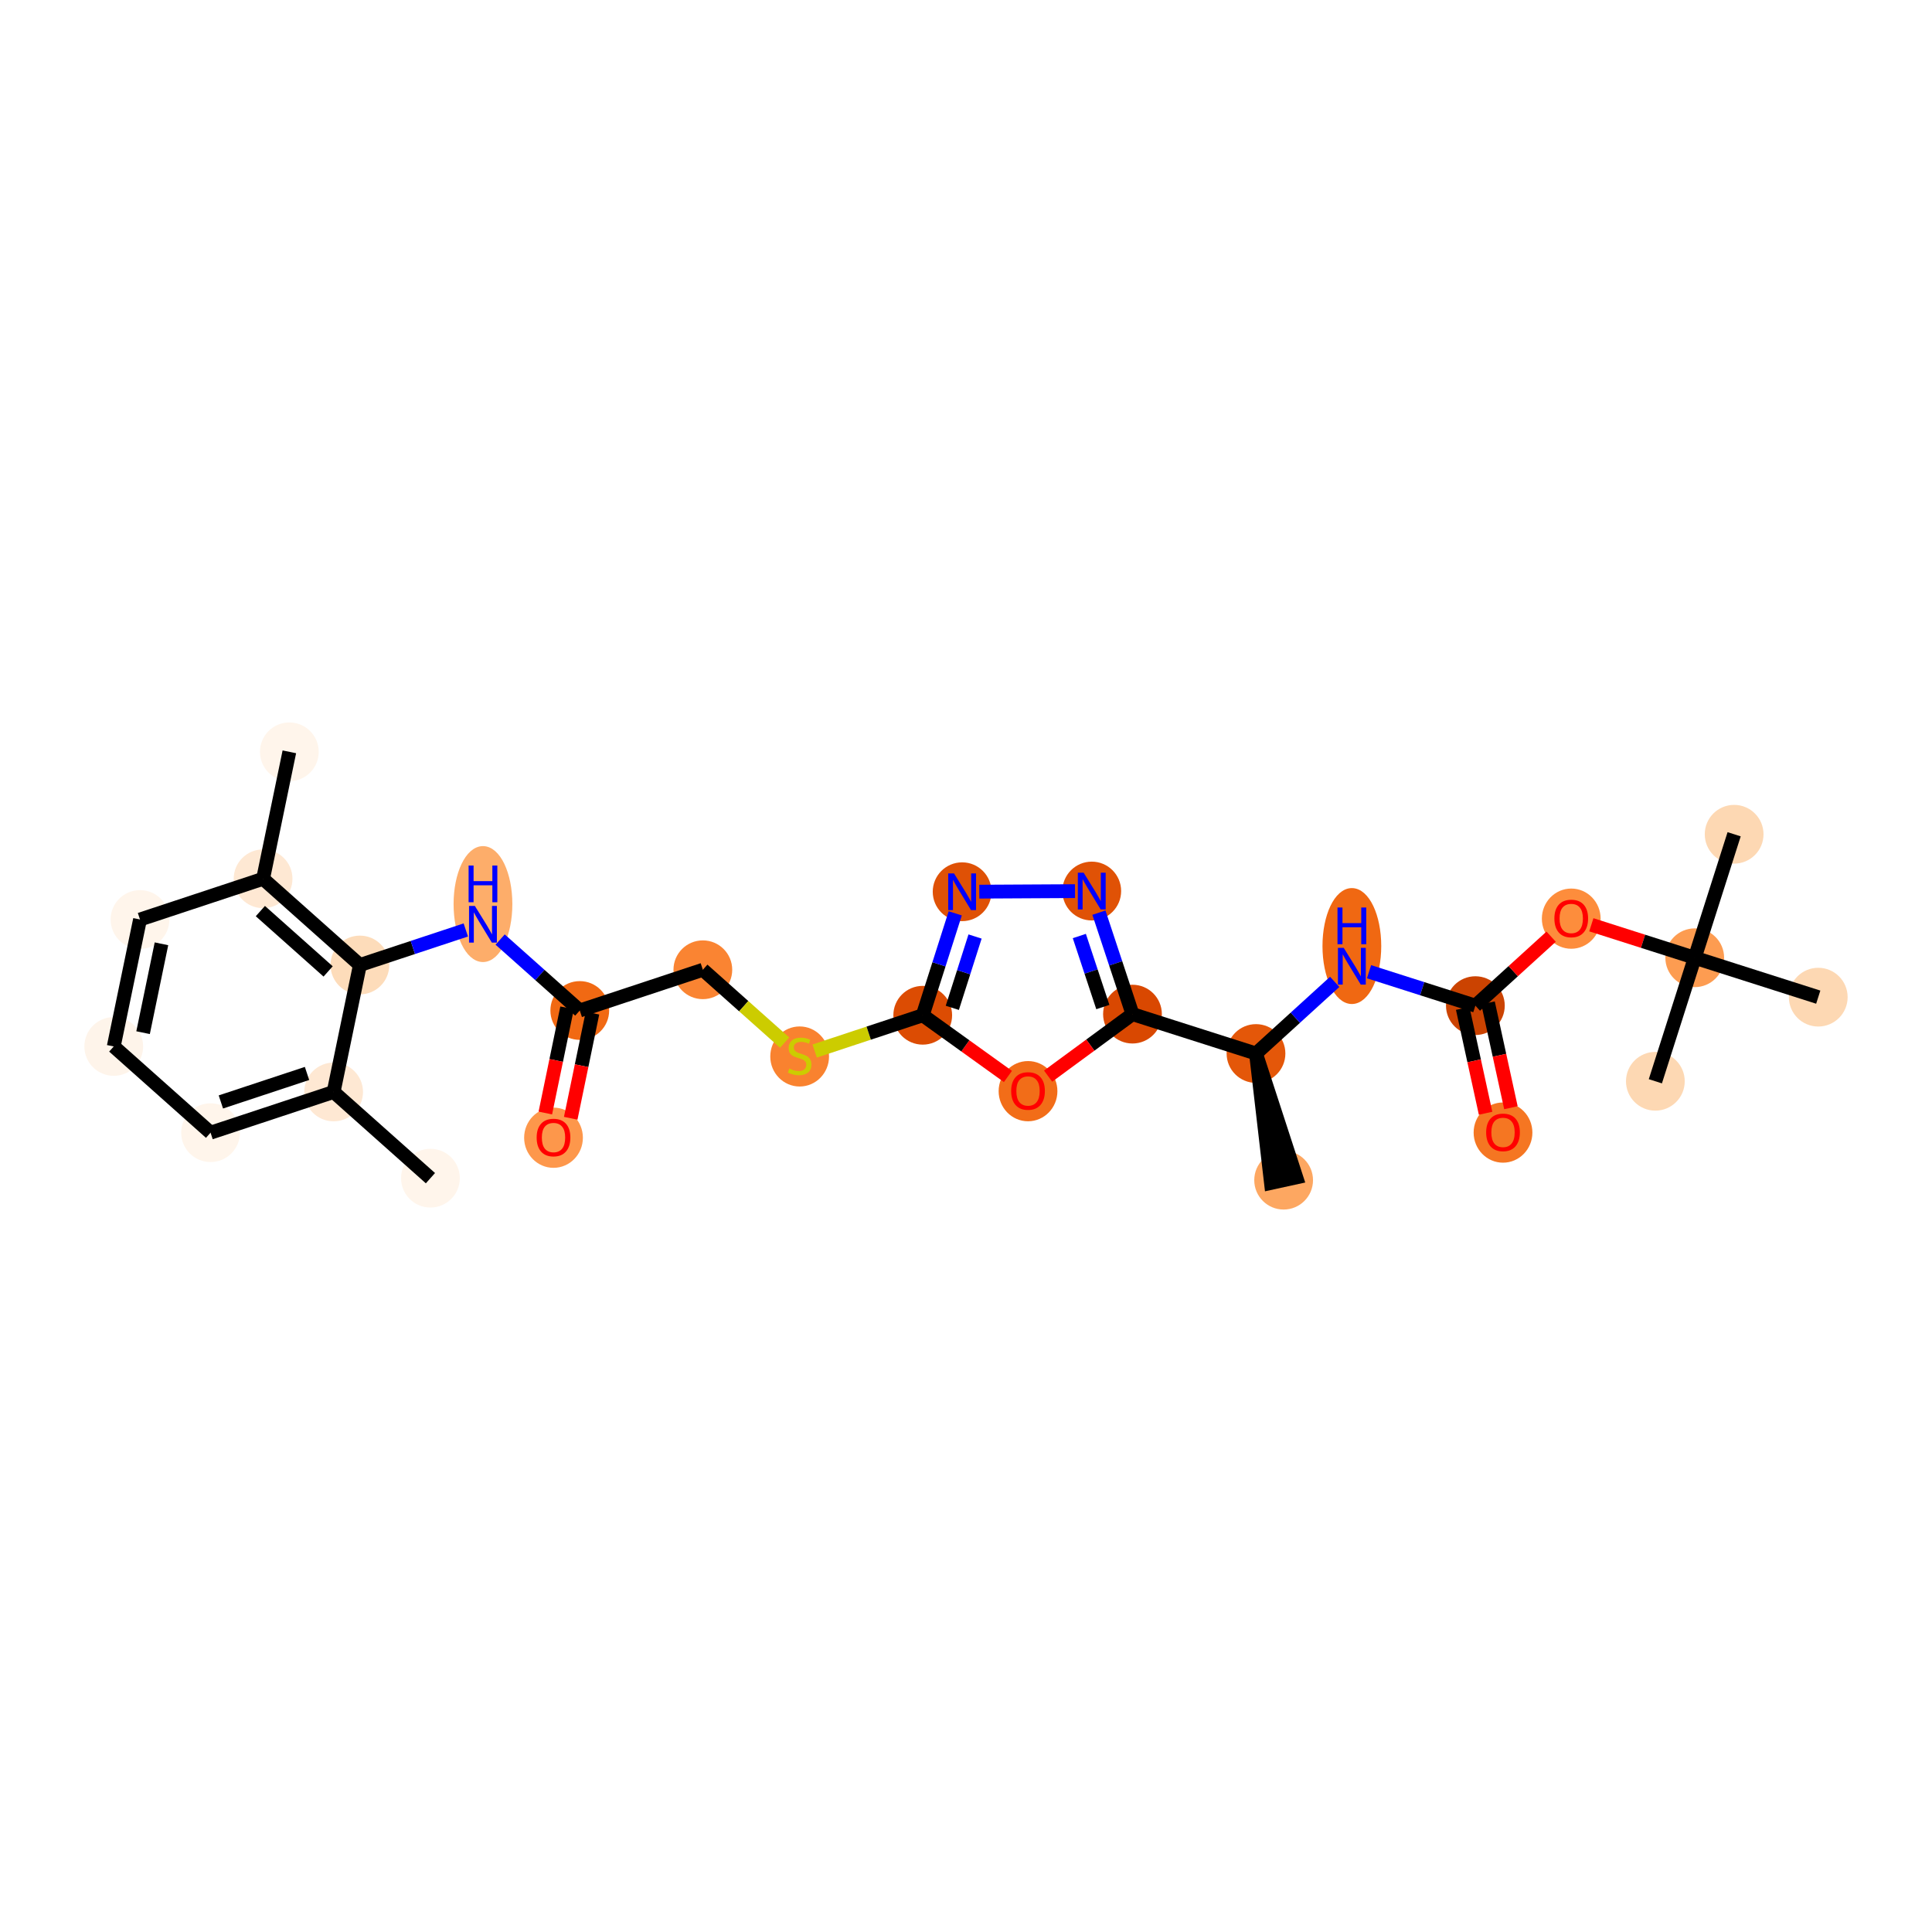 <?xml version='1.0' encoding='iso-8859-1'?>
<svg version='1.1' baseProfile='full'
              xmlns='http://www.w3.org/2000/svg'
                      xmlns:rdkit='http://www.rdkit.org/xml'
                      xmlns:xlink='http://www.w3.org/1999/xlink'
                  xml:space='preserve'
width='280px' height='280px' viewBox='0 0 280 280'>
<!-- END OF HEADER -->
<rect style='opacity:1.0;fill:#FFFFFF;stroke:none' width='280' height='280' x='0' y='0'> </rect>
<ellipse cx='62.382' cy='170.749' rx='3.758' ry='3.758'  style='fill:#FFF5EB;fill-rule:evenodd;stroke:#FFF5EB;stroke-width:1.0px;stroke-linecap:butt;stroke-linejoin:miter;stroke-opacity:1' />
<ellipse cx='48.352' cy='158.254' rx='3.758' ry='3.758'  style='fill:#FEE8D3;fill-rule:evenodd;stroke:#FEE8D3;stroke-width:1.0px;stroke-linecap:butt;stroke-linejoin:miter;stroke-opacity:1' />
<ellipse cx='30.515' cy='164.156' rx='3.758' ry='3.758'  style='fill:#FFF5EB;fill-rule:evenodd;stroke:#FFF5EB;stroke-width:1.0px;stroke-linecap:butt;stroke-linejoin:miter;stroke-opacity:1' />
<ellipse cx='16.485' cy='151.66' rx='3.758' ry='3.758'  style='fill:#FEF4EA;fill-rule:evenodd;stroke:#FEF4EA;stroke-width:1.0px;stroke-linecap:butt;stroke-linejoin:miter;stroke-opacity:1' />
<ellipse cx='20.291' cy='133.262' rx='3.758' ry='3.758'  style='fill:#FFF5EB;fill-rule:evenodd;stroke:#FFF5EB;stroke-width:1.0px;stroke-linecap:butt;stroke-linejoin:miter;stroke-opacity:1' />
<ellipse cx='38.128' cy='127.359' rx='3.758' ry='3.758'  style='fill:#FEE8D3;fill-rule:evenodd;stroke:#FEE8D3;stroke-width:1.0px;stroke-linecap:butt;stroke-linejoin:miter;stroke-opacity:1' />
<ellipse cx='41.935' cy='108.961' rx='3.758' ry='3.758'  style='fill:#FFF5EB;fill-rule:evenodd;stroke:#FFF5EB;stroke-width:1.0px;stroke-linecap:butt;stroke-linejoin:miter;stroke-opacity:1' />
<ellipse cx='52.158' cy='139.855' rx='3.758' ry='3.758'  style='fill:#FDDCBA;fill-rule:evenodd;stroke:#FDDCBA;stroke-width:1.0px;stroke-linecap:butt;stroke-linejoin:miter;stroke-opacity:1' />
<ellipse cx='69.995' cy='131.026' rx='3.758' ry='7.901'  style='fill:#FDAD6A;fill-rule:evenodd;stroke:#FDAD6A;stroke-width:1.0px;stroke-linecap:butt;stroke-linejoin:miter;stroke-opacity:1' />
<ellipse cx='84.025' cy='146.448' rx='3.758' ry='3.758'  style='fill:#F16913;fill-rule:evenodd;stroke:#F16913;stroke-width:1.0px;stroke-linecap:butt;stroke-linejoin:miter;stroke-opacity:1' />
<ellipse cx='80.219' cy='164.888' rx='3.758' ry='3.863'  style='fill:#FD974B;fill-rule:evenodd;stroke:#FD974B;stroke-width:1.0px;stroke-linecap:butt;stroke-linejoin:miter;stroke-opacity:1' />
<ellipse cx='101.862' cy='140.546' rx='3.758' ry='3.758'  style='fill:#FA8432;fill-rule:evenodd;stroke:#FA8432;stroke-width:1.0px;stroke-linecap:butt;stroke-linejoin:miter;stroke-opacity:1' />
<ellipse cx='115.892' cy='153.113' rx='3.758' ry='3.853'  style='fill:#F9822F;fill-rule:evenodd;stroke:#F9822F;stroke-width:1.0px;stroke-linecap:butt;stroke-linejoin:miter;stroke-opacity:1' />
<ellipse cx='133.729' cy='147.139' rx='3.758' ry='3.758'  style='fill:#DC4C03;fill-rule:evenodd;stroke:#DC4C03;stroke-width:1.0px;stroke-linecap:butt;stroke-linejoin:miter;stroke-opacity:1' />
<ellipse cx='139.438' cy='129.239' rx='3.758' ry='3.762'  style='fill:#DF5106;fill-rule:evenodd;stroke:#DF5106;stroke-width:1.0px;stroke-linecap:butt;stroke-linejoin:miter;stroke-opacity:1' />
<ellipse cx='158.226' cy='129.137' rx='3.758' ry='3.762'  style='fill:#E05206;fill-rule:evenodd;stroke:#E05206;stroke-width:1.0px;stroke-linecap:butt;stroke-linejoin:miter;stroke-opacity:1' />
<ellipse cx='164.128' cy='146.974' rx='3.758' ry='3.758'  style='fill:#D94801;fill-rule:evenodd;stroke:#D94801;stroke-width:1.0px;stroke-linecap:butt;stroke-linejoin:miter;stroke-opacity:1' />
<ellipse cx='182.028' cy='152.683' rx='3.758' ry='3.758'  style='fill:#E45709;fill-rule:evenodd;stroke:#E45709;stroke-width:1.0px;stroke-linecap:butt;stroke-linejoin:miter;stroke-opacity:1' />
<ellipse cx='186.034' cy='171.039' rx='3.758' ry='3.758'  style='fill:#FDA761;fill-rule:evenodd;stroke:#FDA761;stroke-width:1.0px;stroke-linecap:butt;stroke-linejoin:miter;stroke-opacity:1' />
<ellipse cx='195.922' cy='137.109' rx='3.758' ry='7.901'  style='fill:#F06812;fill-rule:evenodd;stroke:#F06812;stroke-width:1.0px;stroke-linecap:butt;stroke-linejoin:miter;stroke-opacity:1' />
<ellipse cx='213.822' cy='145.745' rx='3.758' ry='3.758'  style='fill:#CB4301;fill-rule:evenodd;stroke:#CB4301;stroke-width:1.0px;stroke-linecap:butt;stroke-linejoin:miter;stroke-opacity:1' />
<ellipse cx='217.828' cy='164.142' rx='3.758' ry='3.863'  style='fill:#F57622;fill-rule:evenodd;stroke:#F57622;stroke-width:1.0px;stroke-linecap:butt;stroke-linejoin:miter;stroke-opacity:1' />
<ellipse cx='227.716' cy='133.139' rx='3.758' ry='3.863'  style='fill:#FD8D3C;fill-rule:evenodd;stroke:#FD8D3C;stroke-width:1.0px;stroke-linecap:butt;stroke-linejoin:miter;stroke-opacity:1' />
<ellipse cx='245.615' cy='138.806' rx='3.758' ry='3.758'  style='fill:#FD9C51;fill-rule:evenodd;stroke:#FD9C51;stroke-width:1.0px;stroke-linecap:butt;stroke-linejoin:miter;stroke-opacity:1' />
<ellipse cx='251.324' cy='120.907' rx='3.758' ry='3.758'  style='fill:#FDD8B3;fill-rule:evenodd;stroke:#FDD8B3;stroke-width:1.0px;stroke-linecap:butt;stroke-linejoin:miter;stroke-opacity:1' />
<ellipse cx='239.907' cy='156.706' rx='3.758' ry='3.758'  style='fill:#FDD8B3;fill-rule:evenodd;stroke:#FDD8B3;stroke-width:1.0px;stroke-linecap:butt;stroke-linejoin:miter;stroke-opacity:1' />
<ellipse cx='263.515' cy='144.515' rx='3.758' ry='3.758'  style='fill:#FDD8B3;fill-rule:evenodd;stroke:#FDD8B3;stroke-width:1.0px;stroke-linecap:butt;stroke-linejoin:miter;stroke-opacity:1' />
<ellipse cx='148.989' cy='158.141' rx='3.758' ry='3.863'  style='fill:#F26D18;fill-rule:evenodd;stroke:#F26D18;stroke-width:1.0px;stroke-linecap:butt;stroke-linejoin:miter;stroke-opacity:1' />
<path class='bond-0 atom-0 atom-1' d='M 62.382,170.749 L 48.352,158.254' style='fill:none;fill-rule:evenodd;stroke:#000000;stroke-width:2.0px;stroke-linecap:butt;stroke-linejoin:miter;stroke-opacity:1' />
<path class='bond-1 atom-1 atom-2' d='M 48.352,158.254 L 30.515,164.156' style='fill:none;fill-rule:evenodd;stroke:#000000;stroke-width:2.0px;stroke-linecap:butt;stroke-linejoin:miter;stroke-opacity:1' />
<path class='bond-1 atom-1 atom-2' d='M 44.496,155.572 L 32.01,159.703' style='fill:none;fill-rule:evenodd;stroke:#000000;stroke-width:2.0px;stroke-linecap:butt;stroke-linejoin:miter;stroke-opacity:1' />
<path class='bond-27 atom-7 atom-1' d='M 52.158,139.855 L 48.352,158.254' style='fill:none;fill-rule:evenodd;stroke:#000000;stroke-width:2.0px;stroke-linecap:butt;stroke-linejoin:miter;stroke-opacity:1' />
<path class='bond-2 atom-2 atom-3' d='M 30.515,164.156 L 16.485,151.66' style='fill:none;fill-rule:evenodd;stroke:#000000;stroke-width:2.0px;stroke-linecap:butt;stroke-linejoin:miter;stroke-opacity:1' />
<path class='bond-3 atom-3 atom-4' d='M 16.485,151.66 L 20.291,133.262' style='fill:none;fill-rule:evenodd;stroke:#000000;stroke-width:2.0px;stroke-linecap:butt;stroke-linejoin:miter;stroke-opacity:1' />
<path class='bond-3 atom-3 atom-4' d='M 20.736,149.662 L 23.4,136.783' style='fill:none;fill-rule:evenodd;stroke:#000000;stroke-width:2.0px;stroke-linecap:butt;stroke-linejoin:miter;stroke-opacity:1' />
<path class='bond-4 atom-4 atom-5' d='M 20.291,133.262 L 38.128,127.359' style='fill:none;fill-rule:evenodd;stroke:#000000;stroke-width:2.0px;stroke-linecap:butt;stroke-linejoin:miter;stroke-opacity:1' />
<path class='bond-5 atom-5 atom-6' d='M 38.128,127.359 L 41.935,108.961' style='fill:none;fill-rule:evenodd;stroke:#000000;stroke-width:2.0px;stroke-linecap:butt;stroke-linejoin:miter;stroke-opacity:1' />
<path class='bond-6 atom-5 atom-7' d='M 38.128,127.359 L 52.158,139.855' style='fill:none;fill-rule:evenodd;stroke:#000000;stroke-width:2.0px;stroke-linecap:butt;stroke-linejoin:miter;stroke-opacity:1' />
<path class='bond-6 atom-5 atom-7' d='M 37.734,132.04 L 47.555,140.787' style='fill:none;fill-rule:evenodd;stroke:#000000;stroke-width:2.0px;stroke-linecap:butt;stroke-linejoin:miter;stroke-opacity:1' />
<path class='bond-7 atom-7 atom-8' d='M 52.158,139.855 L 59.833,137.315' style='fill:none;fill-rule:evenodd;stroke:#000000;stroke-width:2.0px;stroke-linecap:butt;stroke-linejoin:miter;stroke-opacity:1' />
<path class='bond-7 atom-7 atom-8' d='M 59.833,137.315 L 67.508,134.776' style='fill:none;fill-rule:evenodd;stroke:#0000FF;stroke-width:2.0px;stroke-linecap:butt;stroke-linejoin:miter;stroke-opacity:1' />
<path class='bond-8 atom-8 atom-9' d='M 72.483,136.168 L 78.254,141.308' style='fill:none;fill-rule:evenodd;stroke:#0000FF;stroke-width:2.0px;stroke-linecap:butt;stroke-linejoin:miter;stroke-opacity:1' />
<path class='bond-8 atom-8 atom-9' d='M 78.254,141.308 L 84.025,146.448' style='fill:none;fill-rule:evenodd;stroke:#000000;stroke-width:2.0px;stroke-linecap:butt;stroke-linejoin:miter;stroke-opacity:1' />
<path class='bond-9 atom-9 atom-10' d='M 82.186,146.068 L 80.609,153.687' style='fill:none;fill-rule:evenodd;stroke:#000000;stroke-width:2.0px;stroke-linecap:butt;stroke-linejoin:miter;stroke-opacity:1' />
<path class='bond-9 atom-9 atom-10' d='M 80.609,153.687 L 79.033,161.306' style='fill:none;fill-rule:evenodd;stroke:#FF0000;stroke-width:2.0px;stroke-linecap:butt;stroke-linejoin:miter;stroke-opacity:1' />
<path class='bond-9 atom-9 atom-10' d='M 85.865,146.829 L 84.289,154.448' style='fill:none;fill-rule:evenodd;stroke:#000000;stroke-width:2.0px;stroke-linecap:butt;stroke-linejoin:miter;stroke-opacity:1' />
<path class='bond-9 atom-9 atom-10' d='M 84.289,154.448 L 82.713,162.067' style='fill:none;fill-rule:evenodd;stroke:#FF0000;stroke-width:2.0px;stroke-linecap:butt;stroke-linejoin:miter;stroke-opacity:1' />
<path class='bond-10 atom-9 atom-11' d='M 84.025,146.448 L 101.862,140.546' style='fill:none;fill-rule:evenodd;stroke:#000000;stroke-width:2.0px;stroke-linecap:butt;stroke-linejoin:miter;stroke-opacity:1' />
<path class='bond-11 atom-11 atom-12' d='M 101.862,140.546 L 107.789,145.825' style='fill:none;fill-rule:evenodd;stroke:#000000;stroke-width:2.0px;stroke-linecap:butt;stroke-linejoin:miter;stroke-opacity:1' />
<path class='bond-11 atom-11 atom-12' d='M 107.789,145.825 L 113.717,151.104' style='fill:none;fill-rule:evenodd;stroke:#CCCC00;stroke-width:2.0px;stroke-linecap:butt;stroke-linejoin:miter;stroke-opacity:1' />
<path class='bond-12 atom-12 atom-13' d='M 118.068,152.322 L 125.899,149.73' style='fill:none;fill-rule:evenodd;stroke:#CCCC00;stroke-width:2.0px;stroke-linecap:butt;stroke-linejoin:miter;stroke-opacity:1' />
<path class='bond-12 atom-12 atom-13' d='M 125.899,149.73 L 133.729,147.139' style='fill:none;fill-rule:evenodd;stroke:#000000;stroke-width:2.0px;stroke-linecap:butt;stroke-linejoin:miter;stroke-opacity:1' />
<path class='bond-13 atom-13 atom-14' d='M 133.729,147.139 L 136.084,139.754' style='fill:none;fill-rule:evenodd;stroke:#000000;stroke-width:2.0px;stroke-linecap:butt;stroke-linejoin:miter;stroke-opacity:1' />
<path class='bond-13 atom-13 atom-14' d='M 136.084,139.754 L 138.44,132.369' style='fill:none;fill-rule:evenodd;stroke:#0000FF;stroke-width:2.0px;stroke-linecap:butt;stroke-linejoin:miter;stroke-opacity:1' />
<path class='bond-13 atom-13 atom-14' d='M 138.016,146.065 L 139.664,140.896' style='fill:none;fill-rule:evenodd;stroke:#000000;stroke-width:2.0px;stroke-linecap:butt;stroke-linejoin:miter;stroke-opacity:1' />
<path class='bond-13 atom-13 atom-14' d='M 139.664,140.896 L 141.313,135.726' style='fill:none;fill-rule:evenodd;stroke:#0000FF;stroke-width:2.0px;stroke-linecap:butt;stroke-linejoin:miter;stroke-opacity:1' />
<path class='bond-28 atom-27 atom-13' d='M 146.077,156.008 L 139.903,151.573' style='fill:none;fill-rule:evenodd;stroke:#FF0000;stroke-width:2.0px;stroke-linecap:butt;stroke-linejoin:miter;stroke-opacity:1' />
<path class='bond-28 atom-27 atom-13' d='M 139.903,151.573 L 133.729,147.139' style='fill:none;fill-rule:evenodd;stroke:#000000;stroke-width:2.0px;stroke-linecap:butt;stroke-linejoin:miter;stroke-opacity:1' />
<path class='bond-14 atom-14 atom-15' d='M 141.926,129.226 L 155.8,129.15' style='fill:none;fill-rule:evenodd;stroke:#0000FF;stroke-width:2.0px;stroke-linecap:butt;stroke-linejoin:miter;stroke-opacity:1' />
<path class='bond-15 atom-15 atom-16' d='M 159.262,132.267 L 161.695,139.621' style='fill:none;fill-rule:evenodd;stroke:#0000FF;stroke-width:2.0px;stroke-linecap:butt;stroke-linejoin:miter;stroke-opacity:1' />
<path class='bond-15 atom-15 atom-16' d='M 161.695,139.621 L 164.128,146.974' style='fill:none;fill-rule:evenodd;stroke:#000000;stroke-width:2.0px;stroke-linecap:butt;stroke-linejoin:miter;stroke-opacity:1' />
<path class='bond-15 atom-15 atom-16' d='M 156.424,135.654 L 158.128,140.801' style='fill:none;fill-rule:evenodd;stroke:#0000FF;stroke-width:2.0px;stroke-linecap:butt;stroke-linejoin:miter;stroke-opacity:1' />
<path class='bond-15 atom-15 atom-16' d='M 158.128,140.801 L 159.831,145.949' style='fill:none;fill-rule:evenodd;stroke:#000000;stroke-width:2.0px;stroke-linecap:butt;stroke-linejoin:miter;stroke-opacity:1' />
<path class='bond-16 atom-16 atom-17' d='M 164.128,146.974 L 182.028,152.683' style='fill:none;fill-rule:evenodd;stroke:#000000;stroke-width:2.0px;stroke-linecap:butt;stroke-linejoin:miter;stroke-opacity:1' />
<path class='bond-26 atom-16 atom-27' d='M 164.128,146.974 L 158.015,151.467' style='fill:none;fill-rule:evenodd;stroke:#000000;stroke-width:2.0px;stroke-linecap:butt;stroke-linejoin:miter;stroke-opacity:1' />
<path class='bond-26 atom-16 atom-27' d='M 158.015,151.467 L 151.901,155.96' style='fill:none;fill-rule:evenodd;stroke:#FF0000;stroke-width:2.0px;stroke-linecap:butt;stroke-linejoin:miter;stroke-opacity:1' />
<path class='bond-17 atom-17 atom-18' d='M 182.028,152.683 L 184.198,171.44 L 187.87,170.638 Z' style='fill:#000000;fill-rule:evenodd;fill-opacity:1;stroke:#000000;stroke-width:2.0px;stroke-linecap:butt;stroke-linejoin:miter;stroke-opacity:1;' />
<path class='bond-18 atom-17 atom-19' d='M 182.028,152.683 L 187.731,147.492' style='fill:none;fill-rule:evenodd;stroke:#000000;stroke-width:2.0px;stroke-linecap:butt;stroke-linejoin:miter;stroke-opacity:1' />
<path class='bond-18 atom-17 atom-19' d='M 187.731,147.492 L 193.435,142.3' style='fill:none;fill-rule:evenodd;stroke:#0000FF;stroke-width:2.0px;stroke-linecap:butt;stroke-linejoin:miter;stroke-opacity:1' />
<path class='bond-19 atom-19 atom-20' d='M 198.41,140.829 L 206.116,143.287' style='fill:none;fill-rule:evenodd;stroke:#0000FF;stroke-width:2.0px;stroke-linecap:butt;stroke-linejoin:miter;stroke-opacity:1' />
<path class='bond-19 atom-19 atom-20' d='M 206.116,143.287 L 213.822,145.745' style='fill:none;fill-rule:evenodd;stroke:#000000;stroke-width:2.0px;stroke-linecap:butt;stroke-linejoin:miter;stroke-opacity:1' />
<path class='bond-20 atom-20 atom-21' d='M 211.986,146.145 L 213.644,153.743' style='fill:none;fill-rule:evenodd;stroke:#000000;stroke-width:2.0px;stroke-linecap:butt;stroke-linejoin:miter;stroke-opacity:1' />
<path class='bond-20 atom-20 atom-21' d='M 213.644,153.743 L 215.302,161.341' style='fill:none;fill-rule:evenodd;stroke:#FF0000;stroke-width:2.0px;stroke-linecap:butt;stroke-linejoin:miter;stroke-opacity:1' />
<path class='bond-20 atom-20 atom-21' d='M 215.657,145.344 L 217.315,152.942' style='fill:none;fill-rule:evenodd;stroke:#000000;stroke-width:2.0px;stroke-linecap:butt;stroke-linejoin:miter;stroke-opacity:1' />
<path class='bond-20 atom-20 atom-21' d='M 217.315,152.942 L 218.974,160.54' style='fill:none;fill-rule:evenodd;stroke:#FF0000;stroke-width:2.0px;stroke-linecap:butt;stroke-linejoin:miter;stroke-opacity:1' />
<path class='bond-21 atom-20 atom-22' d='M 213.822,145.745 L 219.313,140.746' style='fill:none;fill-rule:evenodd;stroke:#000000;stroke-width:2.0px;stroke-linecap:butt;stroke-linejoin:miter;stroke-opacity:1' />
<path class='bond-21 atom-20 atom-22' d='M 219.313,140.746 L 224.804,135.748' style='fill:none;fill-rule:evenodd;stroke:#FF0000;stroke-width:2.0px;stroke-linecap:butt;stroke-linejoin:miter;stroke-opacity:1' />
<path class='bond-22 atom-22 atom-23' d='M 230.628,134.026 L 238.122,136.416' style='fill:none;fill-rule:evenodd;stroke:#FF0000;stroke-width:2.0px;stroke-linecap:butt;stroke-linejoin:miter;stroke-opacity:1' />
<path class='bond-22 atom-22 atom-23' d='M 238.122,136.416 L 245.615,138.806' style='fill:none;fill-rule:evenodd;stroke:#000000;stroke-width:2.0px;stroke-linecap:butt;stroke-linejoin:miter;stroke-opacity:1' />
<path class='bond-23 atom-23 atom-24' d='M 245.615,138.806 L 251.324,120.907' style='fill:none;fill-rule:evenodd;stroke:#000000;stroke-width:2.0px;stroke-linecap:butt;stroke-linejoin:miter;stroke-opacity:1' />
<path class='bond-24 atom-23 atom-25' d='M 245.615,138.806 L 239.907,156.706' style='fill:none;fill-rule:evenodd;stroke:#000000;stroke-width:2.0px;stroke-linecap:butt;stroke-linejoin:miter;stroke-opacity:1' />
<path class='bond-25 atom-23 atom-26' d='M 245.615,138.806 L 263.515,144.515' style='fill:none;fill-rule:evenodd;stroke:#000000;stroke-width:2.0px;stroke-linecap:butt;stroke-linejoin:miter;stroke-opacity:1' />
<path  class='atom-8' d='M 68.819 131.292
L 70.563 134.11
Q 70.736 134.388, 71.013 134.892
Q 71.292 135.395, 71.307 135.426
L 71.307 131.292
L 72.013 131.292
L 72.013 136.613
L 71.284 136.613
L 69.413 133.532
Q 69.195 133.171, 68.962 132.758
Q 68.736 132.344, 68.669 132.217
L 68.669 136.613
L 67.977 136.613
L 67.977 131.292
L 68.819 131.292
' fill='#0000FF'/>
<path  class='atom-8' d='M 67.913 125.439
L 68.635 125.439
L 68.635 127.701
L 71.356 127.701
L 71.356 125.439
L 72.077 125.439
L 72.077 130.76
L 71.356 130.76
L 71.356 128.303
L 68.635 128.303
L 68.635 130.76
L 67.913 130.76
L 67.913 125.439
' fill='#0000FF'/>
<path  class='atom-10' d='M 77.776 164.862
Q 77.776 163.584, 78.408 162.87
Q 79.039 162.156, 80.219 162.156
Q 81.399 162.156, 82.03 162.87
Q 82.661 163.584, 82.661 164.862
Q 82.661 166.154, 82.022 166.891
Q 81.384 167.62, 80.219 167.62
Q 79.046 167.62, 78.408 166.891
Q 77.776 166.162, 77.776 164.862
M 80.219 167.019
Q 81.031 167.019, 81.466 166.478
Q 81.91 165.929, 81.91 164.862
Q 81.91 163.817, 81.466 163.291
Q 81.031 162.758, 80.219 162.758
Q 79.407 162.758, 78.964 163.284
Q 78.528 163.81, 78.528 164.862
Q 78.528 165.936, 78.964 166.478
Q 79.407 167.019, 80.219 167.019
' fill='#FF0000'/>
<path  class='atom-12' d='M 114.389 154.868
Q 114.449 154.89, 114.697 154.995
Q 114.945 155.101, 115.216 155.168
Q 115.494 155.228, 115.765 155.228
Q 116.268 155.228, 116.561 154.988
Q 116.854 154.74, 116.854 154.312
Q 116.854 154.018, 116.704 153.838
Q 116.561 153.658, 116.336 153.56
Q 116.11 153.462, 115.735 153.35
Q 115.261 153.207, 114.976 153.072
Q 114.697 152.936, 114.495 152.651
Q 114.299 152.365, 114.299 151.884
Q 114.299 151.215, 114.75 150.802
Q 115.208 150.389, 116.11 150.389
Q 116.727 150.389, 117.425 150.682
L 117.253 151.26
Q 116.614 150.997, 116.133 150.997
Q 115.614 150.997, 115.329 151.215
Q 115.043 151.426, 115.051 151.794
Q 115.051 152.08, 115.193 152.252
Q 115.344 152.425, 115.554 152.523
Q 115.772 152.621, 116.133 152.733
Q 116.614 152.884, 116.899 153.034
Q 117.185 153.184, 117.388 153.492
Q 117.598 153.793, 117.598 154.312
Q 117.598 155.048, 117.102 155.446
Q 116.614 155.837, 115.795 155.837
Q 115.321 155.837, 114.96 155.732
Q 114.607 155.634, 114.186 155.461
L 114.389 154.868
' fill='#CCCC00'/>
<path  class='atom-14' d='M 138.262 126.579
L 140.005 129.397
Q 140.178 129.675, 140.456 130.179
Q 140.734 130.682, 140.749 130.712
L 140.749 126.579
L 141.456 126.579
L 141.456 131.9
L 140.727 131.9
L 138.856 128.818
Q 138.638 128.458, 138.405 128.044
Q 138.179 127.631, 138.112 127.503
L 138.112 131.9
L 137.42 131.9
L 137.42 126.579
L 138.262 126.579
' fill='#0000FF'/>
<path  class='atom-15' d='M 157.05 126.477
L 158.793 129.295
Q 158.966 129.573, 159.244 130.077
Q 159.522 130.58, 159.537 130.61
L 159.537 126.477
L 160.244 126.477
L 160.244 131.798
L 159.515 131.798
L 157.643 128.716
Q 157.425 128.356, 157.192 127.942
Q 156.967 127.529, 156.899 127.401
L 156.899 131.798
L 156.208 131.798
L 156.208 126.477
L 157.05 126.477
' fill='#0000FF'/>
<path  class='atom-19' d='M 194.746 137.375
L 196.489 140.194
Q 196.662 140.472, 196.94 140.975
Q 197.218 141.479, 197.233 141.509
L 197.233 137.375
L 197.94 137.375
L 197.94 142.696
L 197.211 142.696
L 195.34 139.615
Q 195.122 139.254, 194.889 138.841
Q 194.663 138.428, 194.596 138.3
L 194.596 142.696
L 193.904 142.696
L 193.904 137.375
L 194.746 137.375
' fill='#0000FF'/>
<path  class='atom-19' d='M 193.84 131.523
L 194.562 131.523
L 194.562 133.785
L 197.282 133.785
L 197.282 131.523
L 198.004 131.523
L 198.004 136.843
L 197.282 136.843
L 197.282 134.386
L 194.562 134.386
L 194.562 136.843
L 193.84 136.843
L 193.84 131.523
' fill='#0000FF'/>
<path  class='atom-21' d='M 215.385 164.116
Q 215.385 162.838, 216.016 162.124
Q 216.648 161.41, 217.828 161.41
Q 219.008 161.41, 219.639 162.124
Q 220.27 162.838, 220.27 164.116
Q 220.27 165.408, 219.631 166.145
Q 218.992 166.874, 217.828 166.874
Q 216.655 166.874, 216.016 166.145
Q 215.385 165.416, 215.385 164.116
M 217.828 166.273
Q 218.639 166.273, 219.075 165.732
Q 219.519 165.183, 219.519 164.116
Q 219.519 163.071, 219.075 162.545
Q 218.639 162.011, 217.828 162.011
Q 217.016 162.011, 216.573 162.538
Q 216.137 163.064, 216.137 164.116
Q 216.137 165.19, 216.573 165.732
Q 217.016 166.273, 217.828 166.273
' fill='#FF0000'/>
<path  class='atom-22' d='M 225.273 133.112
Q 225.273 131.835, 225.904 131.121
Q 226.536 130.407, 227.716 130.407
Q 228.896 130.407, 229.527 131.121
Q 230.158 131.835, 230.158 133.112
Q 230.158 134.405, 229.519 135.142
Q 228.881 135.871, 227.716 135.871
Q 226.543 135.871, 225.904 135.142
Q 225.273 134.413, 225.273 133.112
M 227.716 135.269
Q 228.527 135.269, 228.963 134.728
Q 229.407 134.18, 229.407 133.112
Q 229.407 132.068, 228.963 131.542
Q 228.527 131.008, 227.716 131.008
Q 226.904 131.008, 226.461 131.534
Q 226.025 132.06, 226.025 133.112
Q 226.025 134.187, 226.461 134.728
Q 226.904 135.269, 227.716 135.269
' fill='#FF0000'/>
<path  class='atom-27' d='M 146.546 158.115
Q 146.546 156.837, 147.177 156.123
Q 147.809 155.409, 148.989 155.409
Q 150.169 155.409, 150.8 156.123
Q 151.431 156.837, 151.431 158.115
Q 151.431 159.407, 150.792 160.144
Q 150.154 160.873, 148.989 160.873
Q 147.816 160.873, 147.177 160.144
Q 146.546 159.415, 146.546 158.115
M 148.989 160.272
Q 149.8 160.272, 150.236 159.73
Q 150.68 159.182, 150.68 158.115
Q 150.68 157.07, 150.236 156.544
Q 149.8 156.01, 148.989 156.01
Q 148.177 156.01, 147.734 156.537
Q 147.298 157.063, 147.298 158.115
Q 147.298 159.189, 147.734 159.73
Q 148.177 160.272, 148.989 160.272
' fill='#FF0000'/>
</svg>
